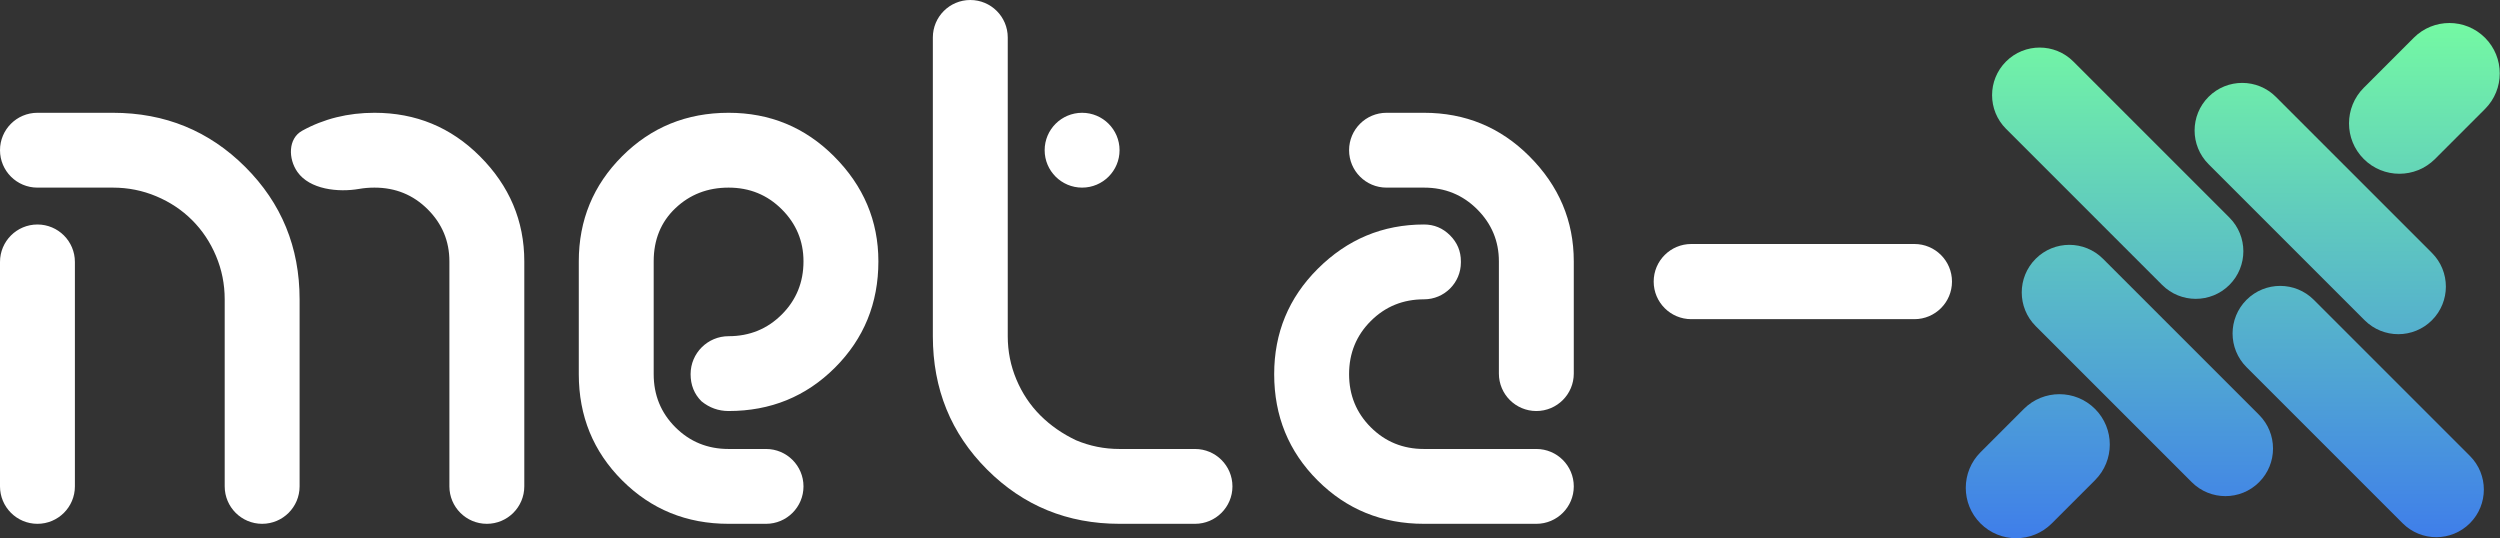 <svg width="2787" height="600" viewBox="0 0 2787 600" fill="none" xmlns="http://www.w3.org/2000/svg">
<rect x="0" y="0" width="2787" height="600" fill="#333333" stroke="none"/>
<path d="M2134.18 272.008C2157.32 272.008 2176.08 290.766 2176.08 313.905C2176.08 337.045 2157.32 355.803 2134.18 355.803H1885.42C1862.28 355.803 1843.52 337.045 1843.52 313.905C1843.52 290.766 1862.28 272.008 1885.42 272.008H2134.18Z" fill="white"/>
<path d="M83.498 542.196C83.498 565.254 64.806 583.945 41.749 583.945C18.692 583.945 0 565.254 0 542.196V292.011C0 268.954 18.692 250.262 41.749 250.262C64.806 250.262 83.498 268.954 83.498 292.011V542.196ZM250.493 333.683C250.493 316.757 247.266 300.637 240.812 285.323C234.358 270.009 225.484 256.71 214.19 245.426C202.895 234.142 189.584 225.276 174.256 218.828C158.928 212.38 142.793 209.156 125.852 209.156H41.71C18.674 209.156 0 190.482 0 167.446C0 144.41 18.674 125.736 41.71 125.736H125.852C183.937 125.736 233.148 145.886 273.485 186.185C313.822 226.485 333.991 275.651 333.991 333.683V542.196C333.991 565.254 315.299 583.945 292.242 583.945C269.185 583.945 250.493 565.254 250.493 542.196V333.683ZM584.484 542.196C584.484 565.254 565.793 583.945 542.735 583.945C519.678 583.945 500.986 565.254 500.986 542.196V291.368C500.986 268.8 492.919 249.456 476.784 233.336C460.649 217.216 440.884 209.156 417.489 209.156C411.541 209.156 405.871 209.627 400.48 210.568C376.944 214.678 345.273 211.225 331.551 191.666C321.207 176.923 321.076 154.459 336.842 145.753C361.011 132.408 387.893 125.736 417.489 125.736C463.473 125.736 502.6 141.856 534.87 174.095C567.946 207.141 584.484 246.232 584.484 291.368V542.196Z" fill="white"/>
<path d="M812.231 458.21C800.937 458.21 790.852 454.583 781.978 447.329C773.911 439.269 769.877 429.194 769.877 417.104C769.877 393.734 788.861 374.789 812.231 374.789C835.627 374.789 855.392 366.729 871.527 350.609C887.661 334.489 895.729 314.742 895.729 291.368C895.729 268.8 887.661 249.456 871.527 233.336C855.392 217.216 835.627 209.156 812.231 209.156C788.836 209.156 769.07 216.813 752.936 232.127C736.801 247.441 728.733 267.188 728.733 291.368V417.104C728.733 440.478 736.801 460.225 752.936 476.345C769.07 492.465 788.836 500.525 812.231 500.525H854.019C877.055 500.525 895.729 519.199 895.729 542.235C895.729 565.271 877.055 583.945 854.019 583.945H812.231C765.44 583.945 725.91 567.825 693.64 535.585C661.37 503.346 645.236 463.852 645.236 417.104V291.368C645.236 245.426 661.37 206.335 693.64 174.095C725.91 141.856 765.44 125.736 812.231 125.736C858.215 125.736 897.342 141.856 929.612 174.095C962.688 207.141 979.227 246.232 979.227 291.368C979.227 338.116 963.092 377.61 930.822 409.85C898.552 442.09 859.022 458.21 812.231 458.21Z" fill="white"/>
<path d="M1248.08 583.945C1189.99 583.945 1140.78 563.795 1100.45 523.495C1060.11 483.196 1039.94 433.627 1039.94 374.789V41.749C1039.94 18.692 1058.63 0 1081.69 0C1104.75 0 1123.44 18.692 1123.44 41.749V374.789C1123.44 391.715 1126.66 407.835 1133.12 423.149C1139.57 438.463 1148.45 451.762 1159.74 463.046C1171.04 474.33 1184.35 483.599 1199.68 490.853C1215 497.301 1231.14 500.525 1248.08 500.525H1332.22C1355.26 500.525 1373.93 519.199 1373.93 542.235C1373.93 565.271 1355.26 583.945 1332.22 583.945H1248.08ZM1248.08 167.446C1248.08 190.482 1229.37 209.156 1206.33 209.156C1183.29 209.156 1164.58 190.482 1164.58 167.446C1164.58 144.41 1183.29 125.736 1206.33 125.736C1229.37 125.736 1248.08 144.41 1248.08 167.446Z" fill="white"/>
<path d="M1670.96 291.368C1670.96 268.8 1662.89 249.456 1646.75 233.336C1630.62 217.216 1610.85 209.156 1587.46 209.156H1545.67C1522.64 209.156 1503.96 190.482 1503.96 167.446C1503.96 144.41 1522.64 125.736 1545.67 125.736H1587.46C1633.44 125.736 1672.57 141.856 1704.84 174.095C1737.92 207.141 1754.45 246.232 1754.45 291.368V416.461C1754.45 439.518 1735.76 458.21 1712.71 458.21C1689.65 458.21 1670.96 439.518 1670.96 416.461V291.368ZM1754.45 542.235C1754.45 565.271 1735.78 583.945 1712.74 583.945H1587.46C1540.67 583.945 1501.14 567.825 1468.87 535.585C1436.6 503.346 1420.46 463.852 1420.46 417.104C1420.46 371.162 1436.6 332.071 1468.87 299.831C1501.94 266.785 1541.47 250.262 1587.46 250.262C1598.75 250.262 1608.43 254.292 1616.5 262.352C1624.57 270.412 1628.6 280.084 1628.6 291.368V292.539C1628.6 315.262 1610.18 333.683 1587.46 333.683C1564.06 333.683 1544.3 341.743 1528.16 357.863C1512.03 373.983 1503.96 393.73 1503.96 417.104C1503.96 440.478 1512.03 460.225 1528.16 476.345C1544.3 492.465 1564.06 500.525 1587.46 500.525H1712.74C1735.78 500.525 1754.45 519.199 1754.45 542.235Z" fill="white"/>
<path d="M2635.12 177.267C2657.05 199.194 2692.6 199.194 2714.53 177.267L2770.29 121.508C2792.21 99.581 2792.21 64.03 2770.29 42.103C2748.36 20.177 2712.81 20.177 2690.88 42.103L2635.12 97.863C2613.2 119.79 2613.2 155.34 2635.12 177.267Z" fill="url(#paint0_linear_6138_1705)"/>
<path d="M2236.31 68.568C2215.59 89.29 2215.59 122.886 2236.31 143.608L2410.32 317.618C2431.04 338.339 2464.64 338.339 2485.36 317.618C2506.08 296.896 2506.08 263.3 2485.36 242.579L2311.35 68.568C2290.63 47.847 2257.03 47.847 2236.31 68.568Z" fill="url(#paint1_linear_6138_1705)"/>
<path d="M2287.29 583.55C2265.37 605.477 2229.82 605.477 2207.89 583.55C2185.96 561.623 2185.96 526.073 2207.89 504.146L2256.15 455.883C2278.08 433.956 2313.63 433.956 2335.56 455.883C2357.48 477.81 2357.48 513.361 2335.56 535.288L2287.29 583.55Z" fill="url(#paint2_linear_6138_1705)"/>
<path d="M2504.41 334.259C2483.69 354.98 2483.69 388.576 2504.41 409.298L2678.42 583.308C2699.14 604.03 2732.74 604.03 2753.46 583.308C2774.18 562.587 2774.18 528.99 2753.46 508.269L2579.45 334.259C2558.73 313.537 2525.13 313.537 2504.41 334.259Z" fill="url(#paint3_linear_6138_1705)"/>
<path d="M2269.38 363.536C2248.65 342.814 2248.65 309.218 2269.38 288.497C2290.1 267.775 2323.69 267.775 2344.42 288.497L2518.43 462.507C2539.15 483.228 2539.15 516.825 2518.43 537.546C2497.7 558.268 2464.11 558.268 2443.39 537.546L2269.38 363.536Z" fill="url(#paint4_linear_6138_1705)"/>
<path d="M2462.08 107.959C2441.36 128.68 2441.36 162.276 2462.08 182.998L2636.09 357.008C2656.81 377.73 2690.41 377.73 2711.13 357.008C2731.85 336.286 2731.85 302.69 2711.13 281.969L2537.12 107.959C2516.4 87.237 2482.8 87.237 2462.08 107.959Z" fill="url(#paint5_linear_6138_1705)"/>
<defs>
<linearGradient id="paint0_linear_6138_1705" x1="2489.09" y1="25.658" x2="2489.09" y2="599.995" gradientUnits="userSpaceOnUse">
<stop stop-color="#74F9A3"/>
<stop offset="1" stop-color="#3F7EEA"/>
</linearGradient>
<linearGradient id="paint1_linear_6138_1705" x1="2489.09" y1="25.658" x2="2489.09" y2="599.995" gradientUnits="userSpaceOnUse">
<stop stop-color="#74F9A3"/>
<stop offset="1" stop-color="#3F7EEA"/>
</linearGradient>
<linearGradient id="paint2_linear_6138_1705" x1="2489.09" y1="25.658" x2="2489.09" y2="599.995" gradientUnits="userSpaceOnUse">
<stop stop-color="#74F9A3"/>
<stop offset="1" stop-color="#3F7EEA"/>
</linearGradient>
<linearGradient id="paint3_linear_6138_1705" x1="2489.09" y1="25.658" x2="2489.09" y2="599.995" gradientUnits="userSpaceOnUse">
<stop stop-color="#74F9A3"/>
<stop offset="1" stop-color="#3F7EEA"/>
</linearGradient>
<linearGradient id="paint4_linear_6138_1705" x1="2489.09" y1="25.658" x2="2489.09" y2="599.995" gradientUnits="userSpaceOnUse">
<stop stop-color="#74F9A3"/>
<stop offset="1" stop-color="#3F7EEA"/>
</linearGradient>
<linearGradient id="paint5_linear_6138_1705" x1="2489.09" y1="25.658" x2="2489.09" y2="599.995" gradientUnits="userSpaceOnUse">
<stop stop-color="#74F9A3"/>
<stop offset="1" stop-color="#3F7EEA"/>
</linearGradient>
</defs>
</svg>
